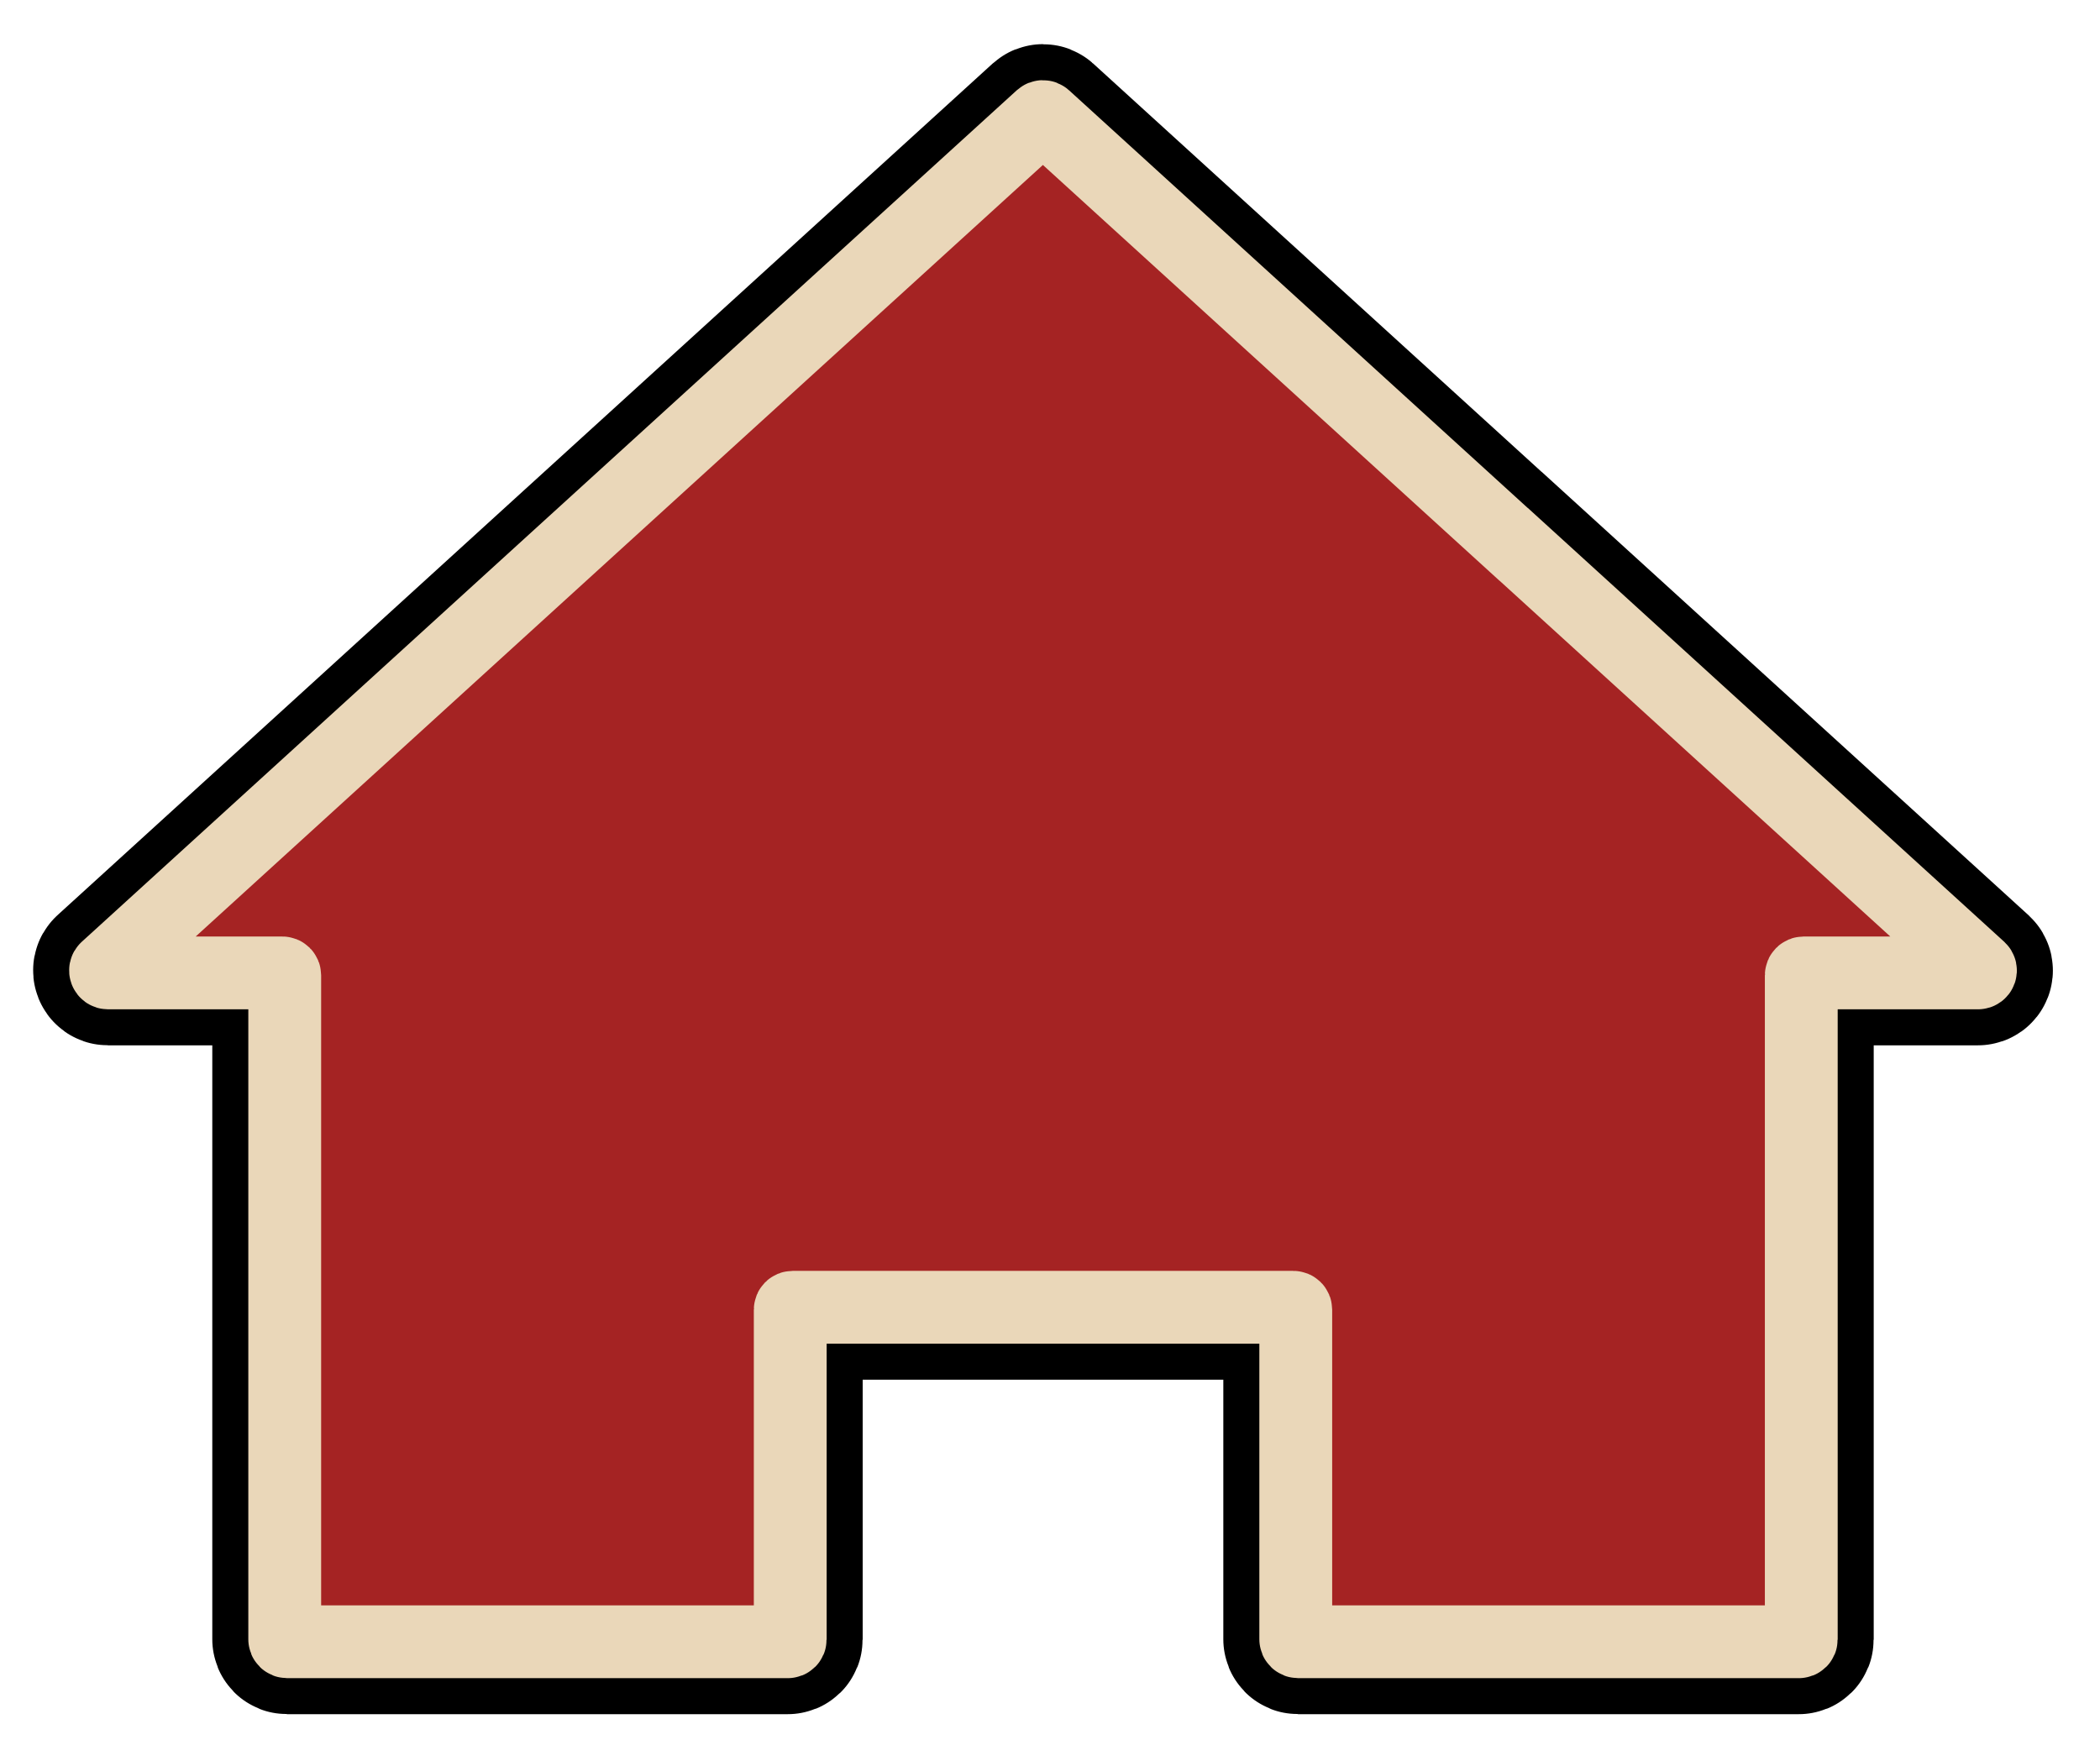 <?xml version="1.0" encoding="UTF-8"?>
<svg id="home_icon" data-name="home icon" xmlns="http://www.w3.org/2000/svg" viewBox="0 0 217.43 182.38">
  <defs>
    <style>
      .hi-1 {
        stroke: #000;
        stroke-width: 15px;
      }

      .hi-1, .hi-2 {
        fill: #a52323;
        stroke-miterlimit: 10;
      }

      .hi-2 {
        stroke: #ead7b9;
        stroke-width: 7.54px;
      }
    </style>

<script>
const vectorGraphic = document.querySelector('#home_icon')

function logThisId() {
    console.log(this);
    console.log('i have been clicked', this.id);
}

vectorGraphic.addEventListener('click', logThisId);
</script>

  </defs>
  <path class="hi-1" d="m156.71,56.37L108.15,12.14c-.1-.09-.24-.09-.34,0l-48.56,44.23L11.01,100.32c-.17.15-.06.44.17.44h18.05c.14,0,.25.11.25.25v68.77c0,.14.11.25.25.25h51.84c.14,0,.25-.11.25-.25v-34.14c0-.14.11-.25.25-.25h51.84c.14,0,.25.11.25.25v34.14c0,.14.11.25.25.25h51.84c.14,0,.25-.11.25-.25v-68.77c0-.14.11-.25.25-.25h18.05c.23,0,.34-.28.17-.44l-48.25-43.95Z"/>
  <path class="hi-2" d="m156.71,56.37L108.15,12.14c-.1-.09-.24-.09-.34,0l-48.56,44.23L11.01,100.32c-.17.15-.06.44.17.44h18.05c.14,0,.25.11.25.25v68.77c0,.14.11.25.25.25h51.84c.14,0,.25-.11.25-.25v-34.14c0-.14.11-.25.25-.25h51.84c.14,0,.25.11.25.25v34.14c0,.14.11.25.25.25h51.84c.14,0,.25-.11.25-.25v-68.77c0-.14.11-.25.25-.25h18.05c.23,0,.34-.28.17-.44l-48.25-43.95Z"/>
</svg>